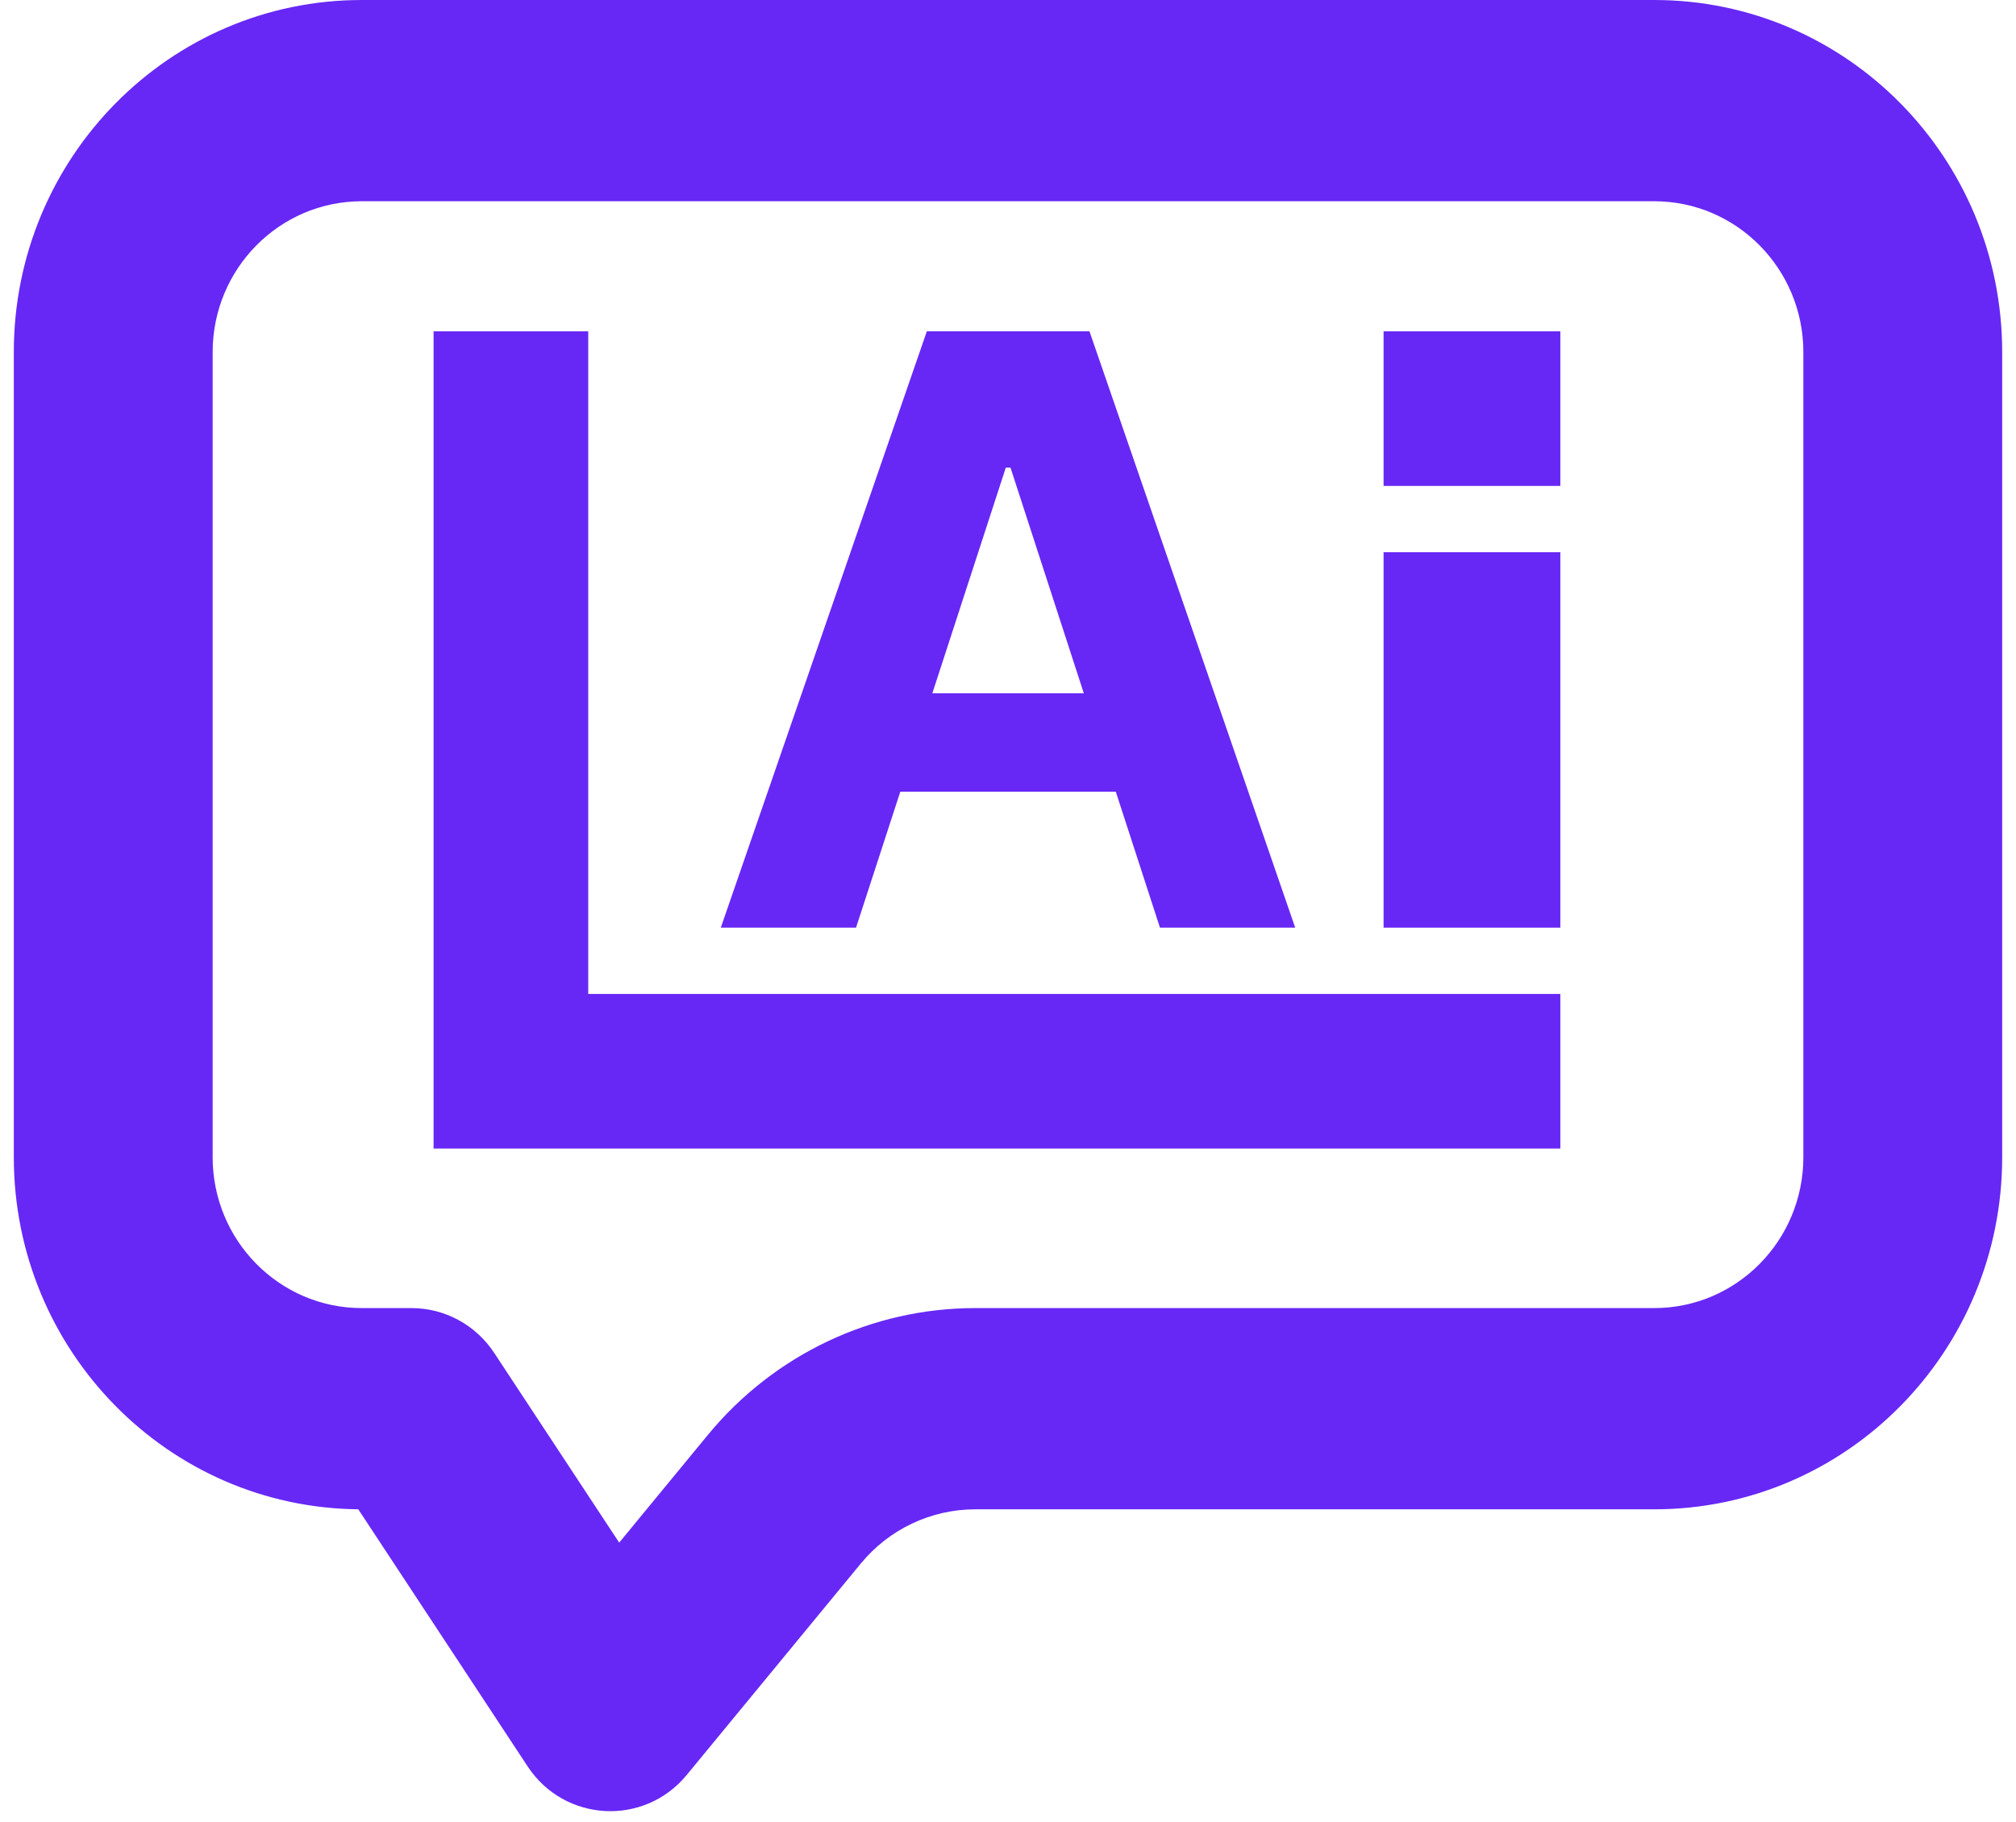 <svg width="73" height="66" viewBox="0 0 73 66" fill="none" xmlns="http://www.w3.org/2000/svg">
<g clip-path="url(#clip0_110_169)">
<path d="M25.636 51.967C28.03 49.059 31.576 47.378 35.315 47.378H59.9C62.882 47.378 65.3 44.93 65.3 41.911V12.755C65.3 9.736 62.882 7.289 59.9 7.289H13.1C10.118 7.289 7.7 9.736 7.7 12.755V41.911C7.7 44.93 10.118 47.378 13.1 47.378H14.9C16.104 47.378 17.228 47.987 17.895 49.001L22.421 55.873L25.636 51.967ZM0.5 41.911V12.755C0.5 5.711 6.141 0 13.1 0H59.9C66.859 0 72.5 5.711 72.5 12.755V41.911C72.5 48.956 66.859 54.667 59.9 54.667H35.315C33.713 54.667 32.193 55.387 31.167 56.634L24.866 64.289C23.325 66.16 20.439 66.004 19.105 63.977L12.973 54.666C6.073 54.597 0.5 48.913 0.5 41.911Z" fill="#6728F5"/>
<path d="M15.7 41.6V12H21.3V24V36H56.5V41.6H15.7Z" fill="#6728F5"/>
<path d="M30.997 33.6H26.1L33.561 12H39.45L46.9 33.6H42.003L36.59 16.936H36.421L30.997 33.6ZM30.691 25.11H42.257V28.675H30.691V25.11Z" fill="#6728F5"/>
<path d="M56.5 20V33.6H50.1V20H56.5Z" fill="#6728F5"/>
<path d="M56.5 12V17.6H50.1V12H56.5Z" fill="#6728F5"/>
</g>
<defs>
<clipPath id="clip0_110_169">
<rect width="72" height="65.6" fill="white" transform="translate(0.5)"/>
</clipPath>
</defs>
</svg>
